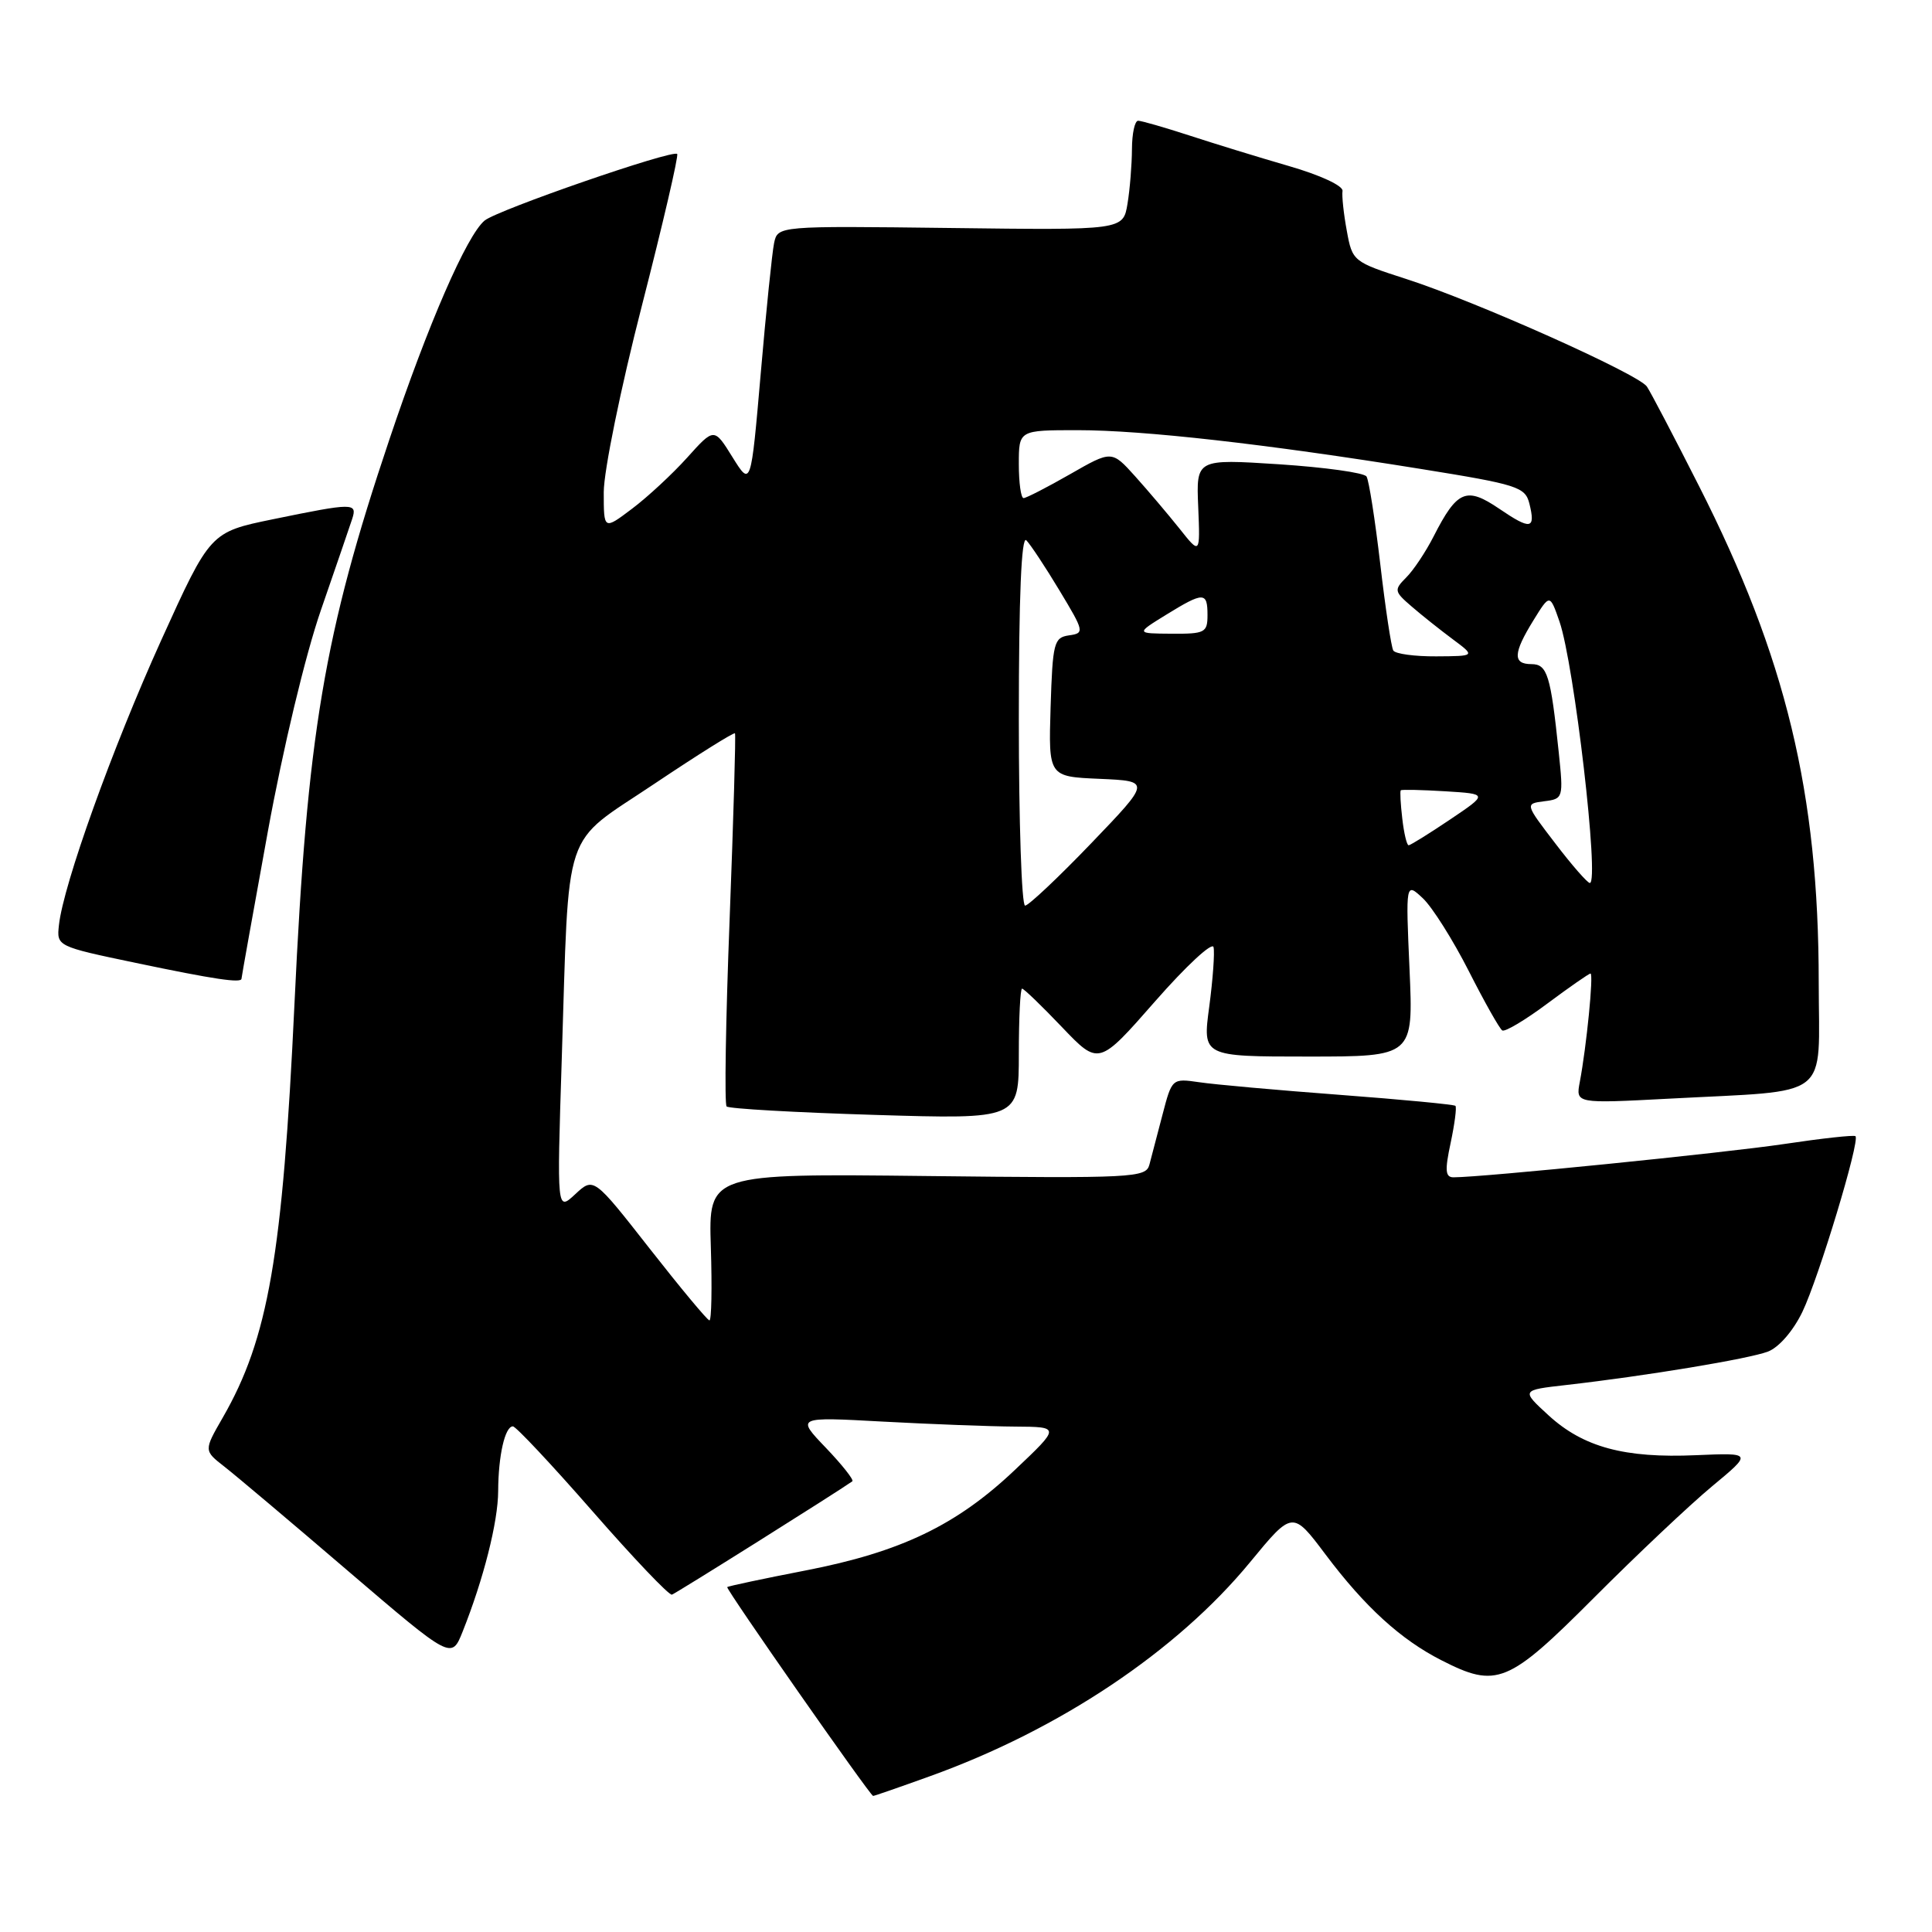 <?xml version="1.0" encoding="UTF-8" standalone="no"?>
<!DOCTYPE svg PUBLIC "-//W3C//DTD SVG 1.1//EN" "http://www.w3.org/Graphics/SVG/1.1/DTD/svg11.dtd" >
<svg xmlns="http://www.w3.org/2000/svg" xmlns:xlink="http://www.w3.org/1999/xlink" version="1.1" viewBox="0 0 256 256">
 <g >
 <path fill="currentColor"
d=" M 123.19 235.37 C 140.37 229.20 155.93 218.80 165.64 207.00 C 171.27 200.16 171.27 200.16 175.65 205.99 C 180.85 212.91 185.60 217.25 190.99 219.99 C 198.33 223.74 199.82 223.13 211.22 211.70 C 216.88 206.03 223.91 199.39 226.85 196.95 C 232.21 192.50 232.21 192.50 224.74 192.82 C 215.26 193.24 209.80 191.76 205.19 187.54 C 201.55 184.20 201.55 184.20 207.53 183.52 C 218.08 182.32 231.72 180.06 234.27 179.09 C 235.72 178.53 237.61 176.35 238.83 173.82 C 240.99 169.32 246.49 151.14 245.86 150.55 C 245.66 150.37 241.40 150.84 236.39 151.59 C 228.47 152.77 196.43 156.00 192.60 156.00 C 191.51 156.00 191.43 155.10 192.22 151.43 C 192.75 148.92 193.04 146.71 192.85 146.53 C 192.66 146.35 185.75 145.69 177.50 145.07 C 169.25 144.45 160.88 143.70 158.90 143.40 C 155.31 142.88 155.29 142.90 154.04 147.69 C 153.35 150.33 152.57 153.32 152.30 154.33 C 151.84 156.06 150.22 156.14 122.85 155.83 C 93.88 155.50 93.88 155.50 94.19 165.25 C 94.36 170.62 94.28 174.98 94.00 174.96 C 93.72 174.93 90.16 170.65 86.08 165.44 C 78.66 155.97 78.66 155.97 76.22 158.24 C 73.79 160.50 73.79 160.50 74.43 140.50 C 75.45 108.85 74.34 112.16 86.69 103.87 C 92.45 100.01 97.27 96.99 97.39 97.17 C 97.51 97.35 97.19 108.43 96.68 121.79 C 96.16 135.14 95.98 146.32 96.28 146.61 C 96.58 146.91 105.41 147.41 115.91 147.73 C 135.00 148.31 135.00 148.31 135.00 139.65 C 135.00 134.89 135.19 131.00 135.43 131.00 C 135.67 131.00 138.05 133.30 140.72 136.10 C 145.59 141.20 145.59 141.20 153.05 132.69 C 157.15 128.01 160.64 124.77 160.80 125.50 C 160.97 126.22 160.71 129.78 160.23 133.40 C 159.34 140.00 159.34 140.00 173.31 140.00 C 187.28 140.00 187.28 140.00 186.77 128.45 C 186.26 116.90 186.26 116.90 188.54 119.03 C 189.79 120.21 192.52 124.54 194.61 128.65 C 196.70 132.77 198.70 136.32 199.06 136.54 C 199.42 136.76 202.11 135.16 205.04 132.97 C 207.97 130.79 210.54 129.00 210.75 129.00 C 211.18 129.00 210.22 138.69 209.33 143.37 C 208.79 146.23 208.79 146.23 221.14 145.58 C 243.00 144.41 241.00 145.96 240.99 130.16 C 240.98 105.05 236.65 87.11 225.11 64.37 C 221.80 57.84 218.70 51.92 218.22 51.22 C 217.09 49.56 195.57 39.94 186.34 36.97 C 179.30 34.70 179.19 34.62 178.46 30.59 C 178.04 28.34 177.79 25.96 177.89 25.30 C 177.99 24.62 174.94 23.20 170.78 22.00 C 166.78 20.84 160.83 19.01 157.56 17.94 C 154.29 16.88 151.25 16.00 150.81 16.00 C 150.36 16.00 150.00 17.69 149.99 19.75 C 149.98 21.81 149.72 25.07 149.40 27.00 C 148.82 30.50 148.82 30.50 125.94 30.21 C 103.06 29.93 103.06 29.93 102.57 32.21 C 102.31 33.47 101.51 41.25 100.80 49.50 C 99.50 64.50 99.50 64.50 97.06 60.58 C 94.63 56.66 94.63 56.66 91.06 60.63 C 89.10 62.81 85.81 65.86 83.75 67.41 C 80.00 70.24 80.00 70.24 80.00 65.21 C 80.00 62.43 82.26 51.36 85.06 40.48 C 87.84 29.64 89.94 20.61 89.73 20.40 C 89.12 19.79 65.94 27.81 64.22 29.22 C 61.86 31.16 56.74 42.91 51.59 58.25 C 42.93 84.00 40.70 97.24 39.02 133.00 C 37.45 166.41 35.55 177.36 29.51 187.85 C 27.00 192.21 27.00 192.21 29.75 194.35 C 31.26 195.53 38.65 201.76 46.16 208.20 C 59.83 219.89 59.83 219.89 61.30 216.20 C 64.07 209.26 66.00 201.64 66.01 197.57 C 66.03 192.88 66.91 189.00 67.96 189.00 C 68.35 189.00 73.10 194.06 78.51 200.25 C 83.92 206.44 88.65 211.41 89.03 211.30 C 89.55 211.14 110.94 197.70 112.94 196.28 C 113.17 196.10 111.60 194.11 109.44 191.85 C 105.50 187.74 105.50 187.74 117.00 188.37 C 123.33 188.71 131.20 189.01 134.50 189.03 C 140.50 189.07 140.50 189.07 134.47 194.78 C 126.75 202.10 119.36 205.65 106.72 208.10 C 101.16 209.18 96.49 210.17 96.36 210.30 C 96.14 210.53 115.26 237.89 115.69 237.97 C 115.80 237.99 119.17 236.82 123.19 235.37 Z  M 32.00 129.68 C 32.00 129.50 33.57 120.75 35.48 110.24 C 37.50 99.16 40.46 86.80 42.53 80.82 C 44.49 75.14 46.36 69.71 46.67 68.75 C 47.36 66.61 46.85 66.61 36.18 68.80 C 27.86 70.51 27.86 70.51 21.35 84.86 C 14.89 99.13 8.39 117.21 7.81 122.58 C 7.50 125.38 7.53 125.40 18.00 127.59 C 28.40 129.77 32.00 130.30 32.00 129.68 Z  M 135.00 95.30 C 135.00 79.06 135.34 70.94 135.99 71.59 C 136.53 72.13 138.51 75.12 140.38 78.23 C 143.68 83.70 143.72 83.90 141.64 84.19 C 139.65 84.48 139.48 85.16 139.21 93.70 C 138.93 102.91 138.93 102.91 145.71 103.20 C 152.50 103.50 152.50 103.50 144.58 111.75 C 140.22 116.29 136.28 120.00 135.83 120.00 C 135.37 120.00 135.00 108.89 135.00 95.30 Z  M 206.08 111.75 C 202.06 106.50 202.06 106.50 204.62 106.17 C 207.14 105.86 207.17 105.74 206.54 99.67 C 205.47 89.44 205.03 88.00 202.92 88.00 C 200.43 88.00 200.50 86.55 203.18 82.21 C 205.36 78.68 205.36 78.68 206.64 82.36 C 208.59 88.00 211.96 117.00 210.66 117.00 C 210.35 117.00 208.28 114.64 206.08 111.75 Z  M 185.81 108.47 C 185.58 106.53 185.49 104.84 185.61 104.72 C 185.73 104.60 188.38 104.66 191.51 104.85 C 197.18 105.20 197.18 105.20 192.13 108.60 C 189.35 110.47 186.89 112.00 186.65 112.00 C 186.41 112.00 186.03 110.41 185.81 108.47 Z  M 184.62 86.20 C 184.35 85.76 183.57 80.59 182.89 74.72 C 182.20 68.85 181.39 63.64 181.07 63.14 C 180.76 62.64 175.55 61.92 169.50 61.52 C 158.50 60.81 158.50 60.81 158.77 67.16 C 159.03 73.50 159.03 73.50 156.27 70.02 C 154.74 68.11 152.11 65.00 150.41 63.11 C 147.31 59.67 147.31 59.67 141.78 62.84 C 138.74 64.58 135.97 66.00 135.63 66.00 C 135.28 66.00 135.00 63.98 135.00 61.50 C 135.00 57.00 135.00 57.00 142.79 57.00 C 151.51 57.00 167.72 58.83 188.28 62.14 C 201.08 64.20 202.09 64.52 202.65 66.72 C 203.50 70.15 202.84 70.26 198.64 67.40 C 194.29 64.45 193.08 64.96 189.96 71.08 C 188.92 73.12 187.29 75.57 186.33 76.52 C 184.69 78.17 184.73 78.37 187.07 80.38 C 188.42 81.55 190.88 83.50 192.52 84.72 C 195.50 86.94 195.50 86.94 190.31 86.97 C 187.45 86.99 184.90 86.64 184.62 86.20 Z  M 154.50 81.47 C 159.49 78.40 160.00 78.40 160.00 81.50 C 160.00 83.82 159.66 84.00 155.25 83.97 C 150.50 83.94 150.50 83.94 154.50 81.47 Z "/>
</g>
</svg>